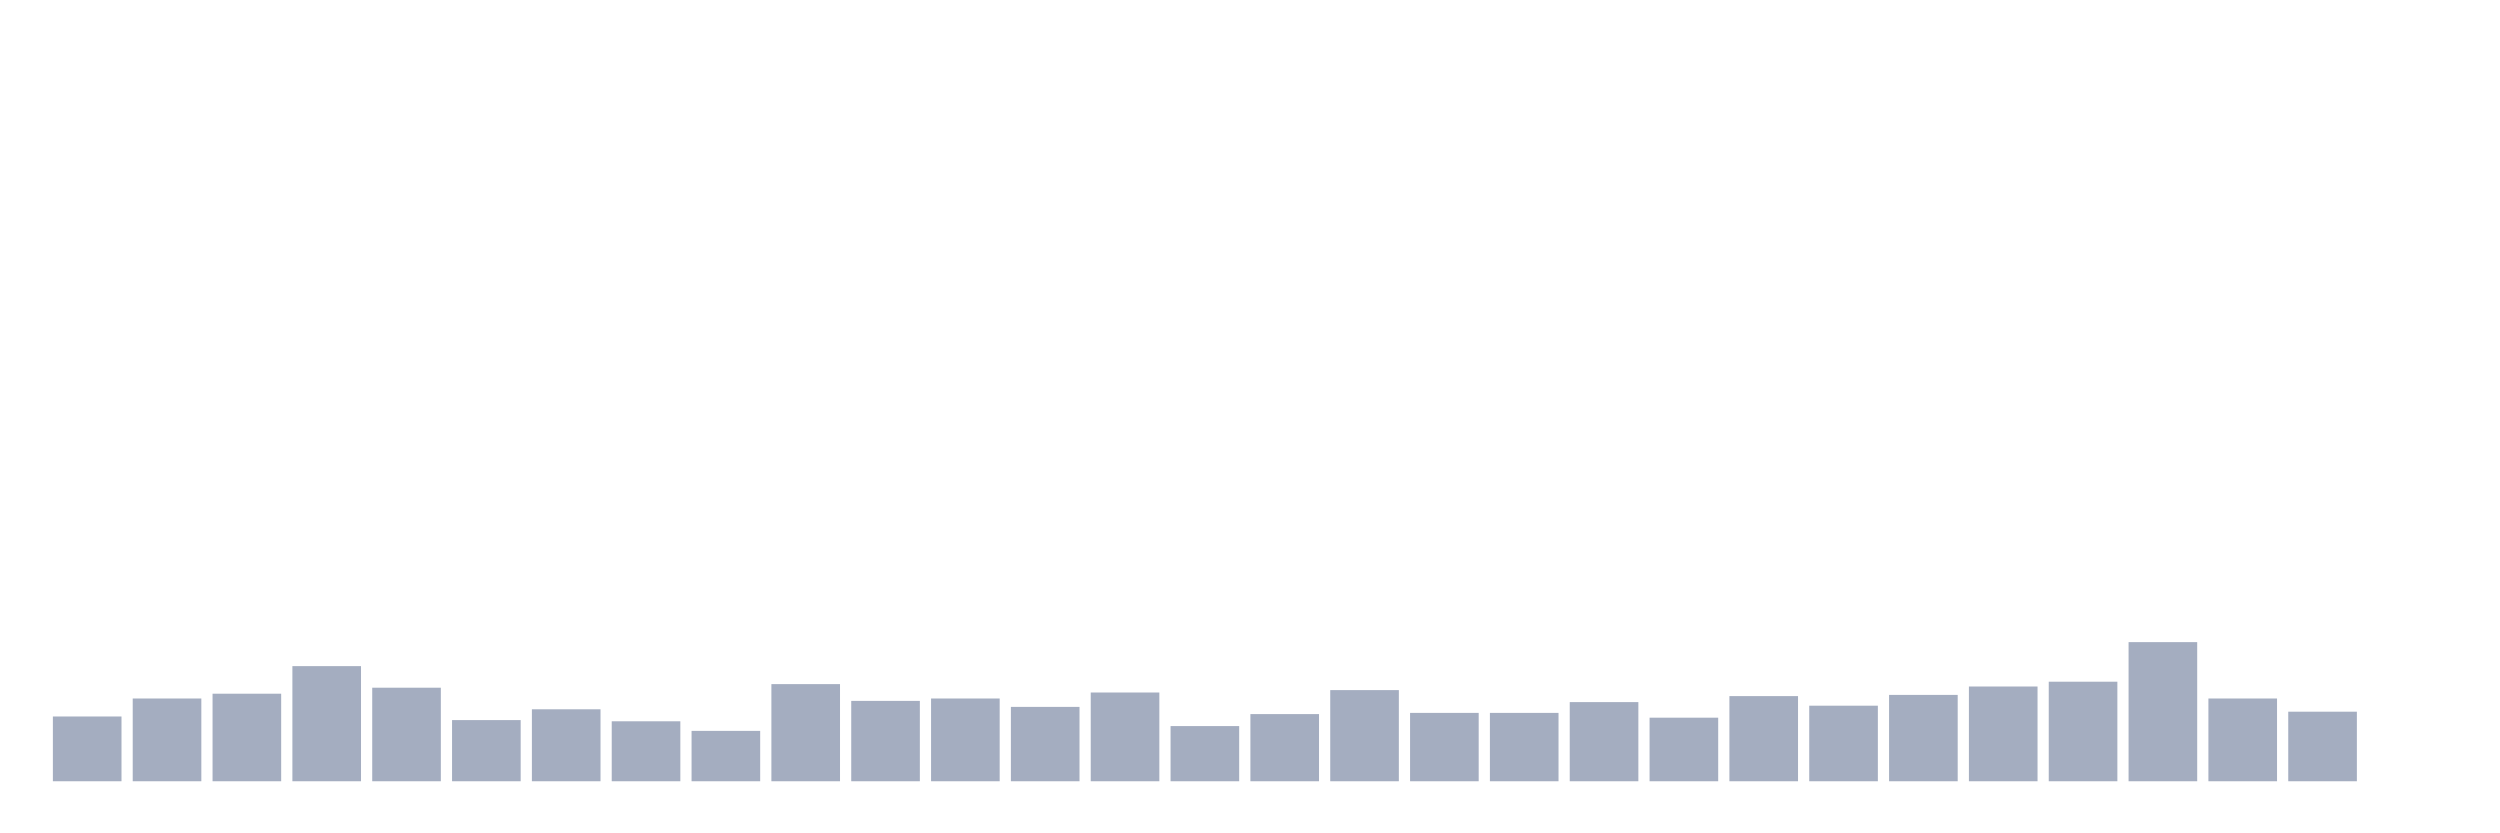 <svg xmlns="http://www.w3.org/2000/svg" viewBox="0 0 480 160"><g transform="translate(10,10)"><rect class="bar" x="0.153" width="13.175" y="127.566" height="12.434" fill="rgb(164,173,192)"></rect><rect class="bar" x="15.482" width="13.175" y="124.112" height="15.888" fill="rgb(164,173,192)"></rect><rect class="bar" x="30.81" width="13.175" y="123.191" height="16.809" fill="rgb(164,173,192)"></rect><rect class="bar" x="46.138" width="13.175" y="117.895" height="22.105" fill="rgb(164,173,192)"></rect><rect class="bar" x="61.466" width="13.175" y="122.039" height="17.961" fill="rgb(164,173,192)"></rect><rect class="bar" x="76.794" width="13.175" y="128.257" height="11.743" fill="rgb(164,173,192)"></rect><rect class="bar" x="92.123" width="13.175" y="126.184" height="13.816" fill="rgb(164,173,192)"></rect><rect class="bar" x="107.451" width="13.175" y="128.487" height="11.513" fill="rgb(164,173,192)"></rect><rect class="bar" x="122.779" width="13.175" y="130.329" height="9.671" fill="rgb(164,173,192)"></rect><rect class="bar" x="138.107" width="13.175" y="121.349" height="18.651" fill="rgb(164,173,192)"></rect><rect class="bar" x="153.436" width="13.175" y="124.572" height="15.428" fill="rgb(164,173,192)"></rect><rect class="bar" x="168.764" width="13.175" y="124.112" height="15.888" fill="rgb(164,173,192)"></rect><rect class="bar" x="184.092" width="13.175" y="125.724" height="14.276" fill="rgb(164,173,192)"></rect><rect class="bar" x="199.42" width="13.175" y="122.961" height="17.039" fill="rgb(164,173,192)"></rect><rect class="bar" x="214.748" width="13.175" y="129.408" height="10.592" fill="rgb(164,173,192)"></rect><rect class="bar" x="230.077" width="13.175" y="127.105" height="12.895" fill="rgb(164,173,192)"></rect><rect class="bar" x="245.405" width="13.175" y="122.5" height="17.5" fill="rgb(164,173,192)"></rect><rect class="bar" x="260.733" width="13.175" y="126.875" height="13.125" fill="rgb(164,173,192)"></rect><rect class="bar" x="276.061" width="13.175" y="126.875" height="13.125" fill="rgb(164,173,192)"></rect><rect class="bar" x="291.39" width="13.175" y="124.803" height="15.197" fill="rgb(164,173,192)"></rect><rect class="bar" x="306.718" width="13.175" y="127.796" height="12.204" fill="rgb(164,173,192)"></rect><rect class="bar" x="322.046" width="13.175" y="123.651" height="16.349" fill="rgb(164,173,192)"></rect><rect class="bar" x="337.374" width="13.175" y="125.493" height="14.507" fill="rgb(164,173,192)"></rect><rect class="bar" x="352.702" width="13.175" y="123.421" height="16.579" fill="rgb(164,173,192)"></rect><rect class="bar" x="368.031" width="13.175" y="121.809" height="18.191" fill="rgb(164,173,192)"></rect><rect class="bar" x="383.359" width="13.175" y="120.888" height="19.112" fill="rgb(164,173,192)"></rect><rect class="bar" x="398.687" width="13.175" y="113.289" height="26.711" fill="rgb(164,173,192)"></rect><rect class="bar" x="414.015" width="13.175" y="124.112" height="15.888" fill="rgb(164,173,192)"></rect><rect class="bar" x="429.344" width="13.175" y="126.645" height="13.355" fill="rgb(164,173,192)"></rect><rect class="bar" x="444.672" width="13.175" y="140" height="0" fill="rgb(164,173,192)"></rect></g></svg>
